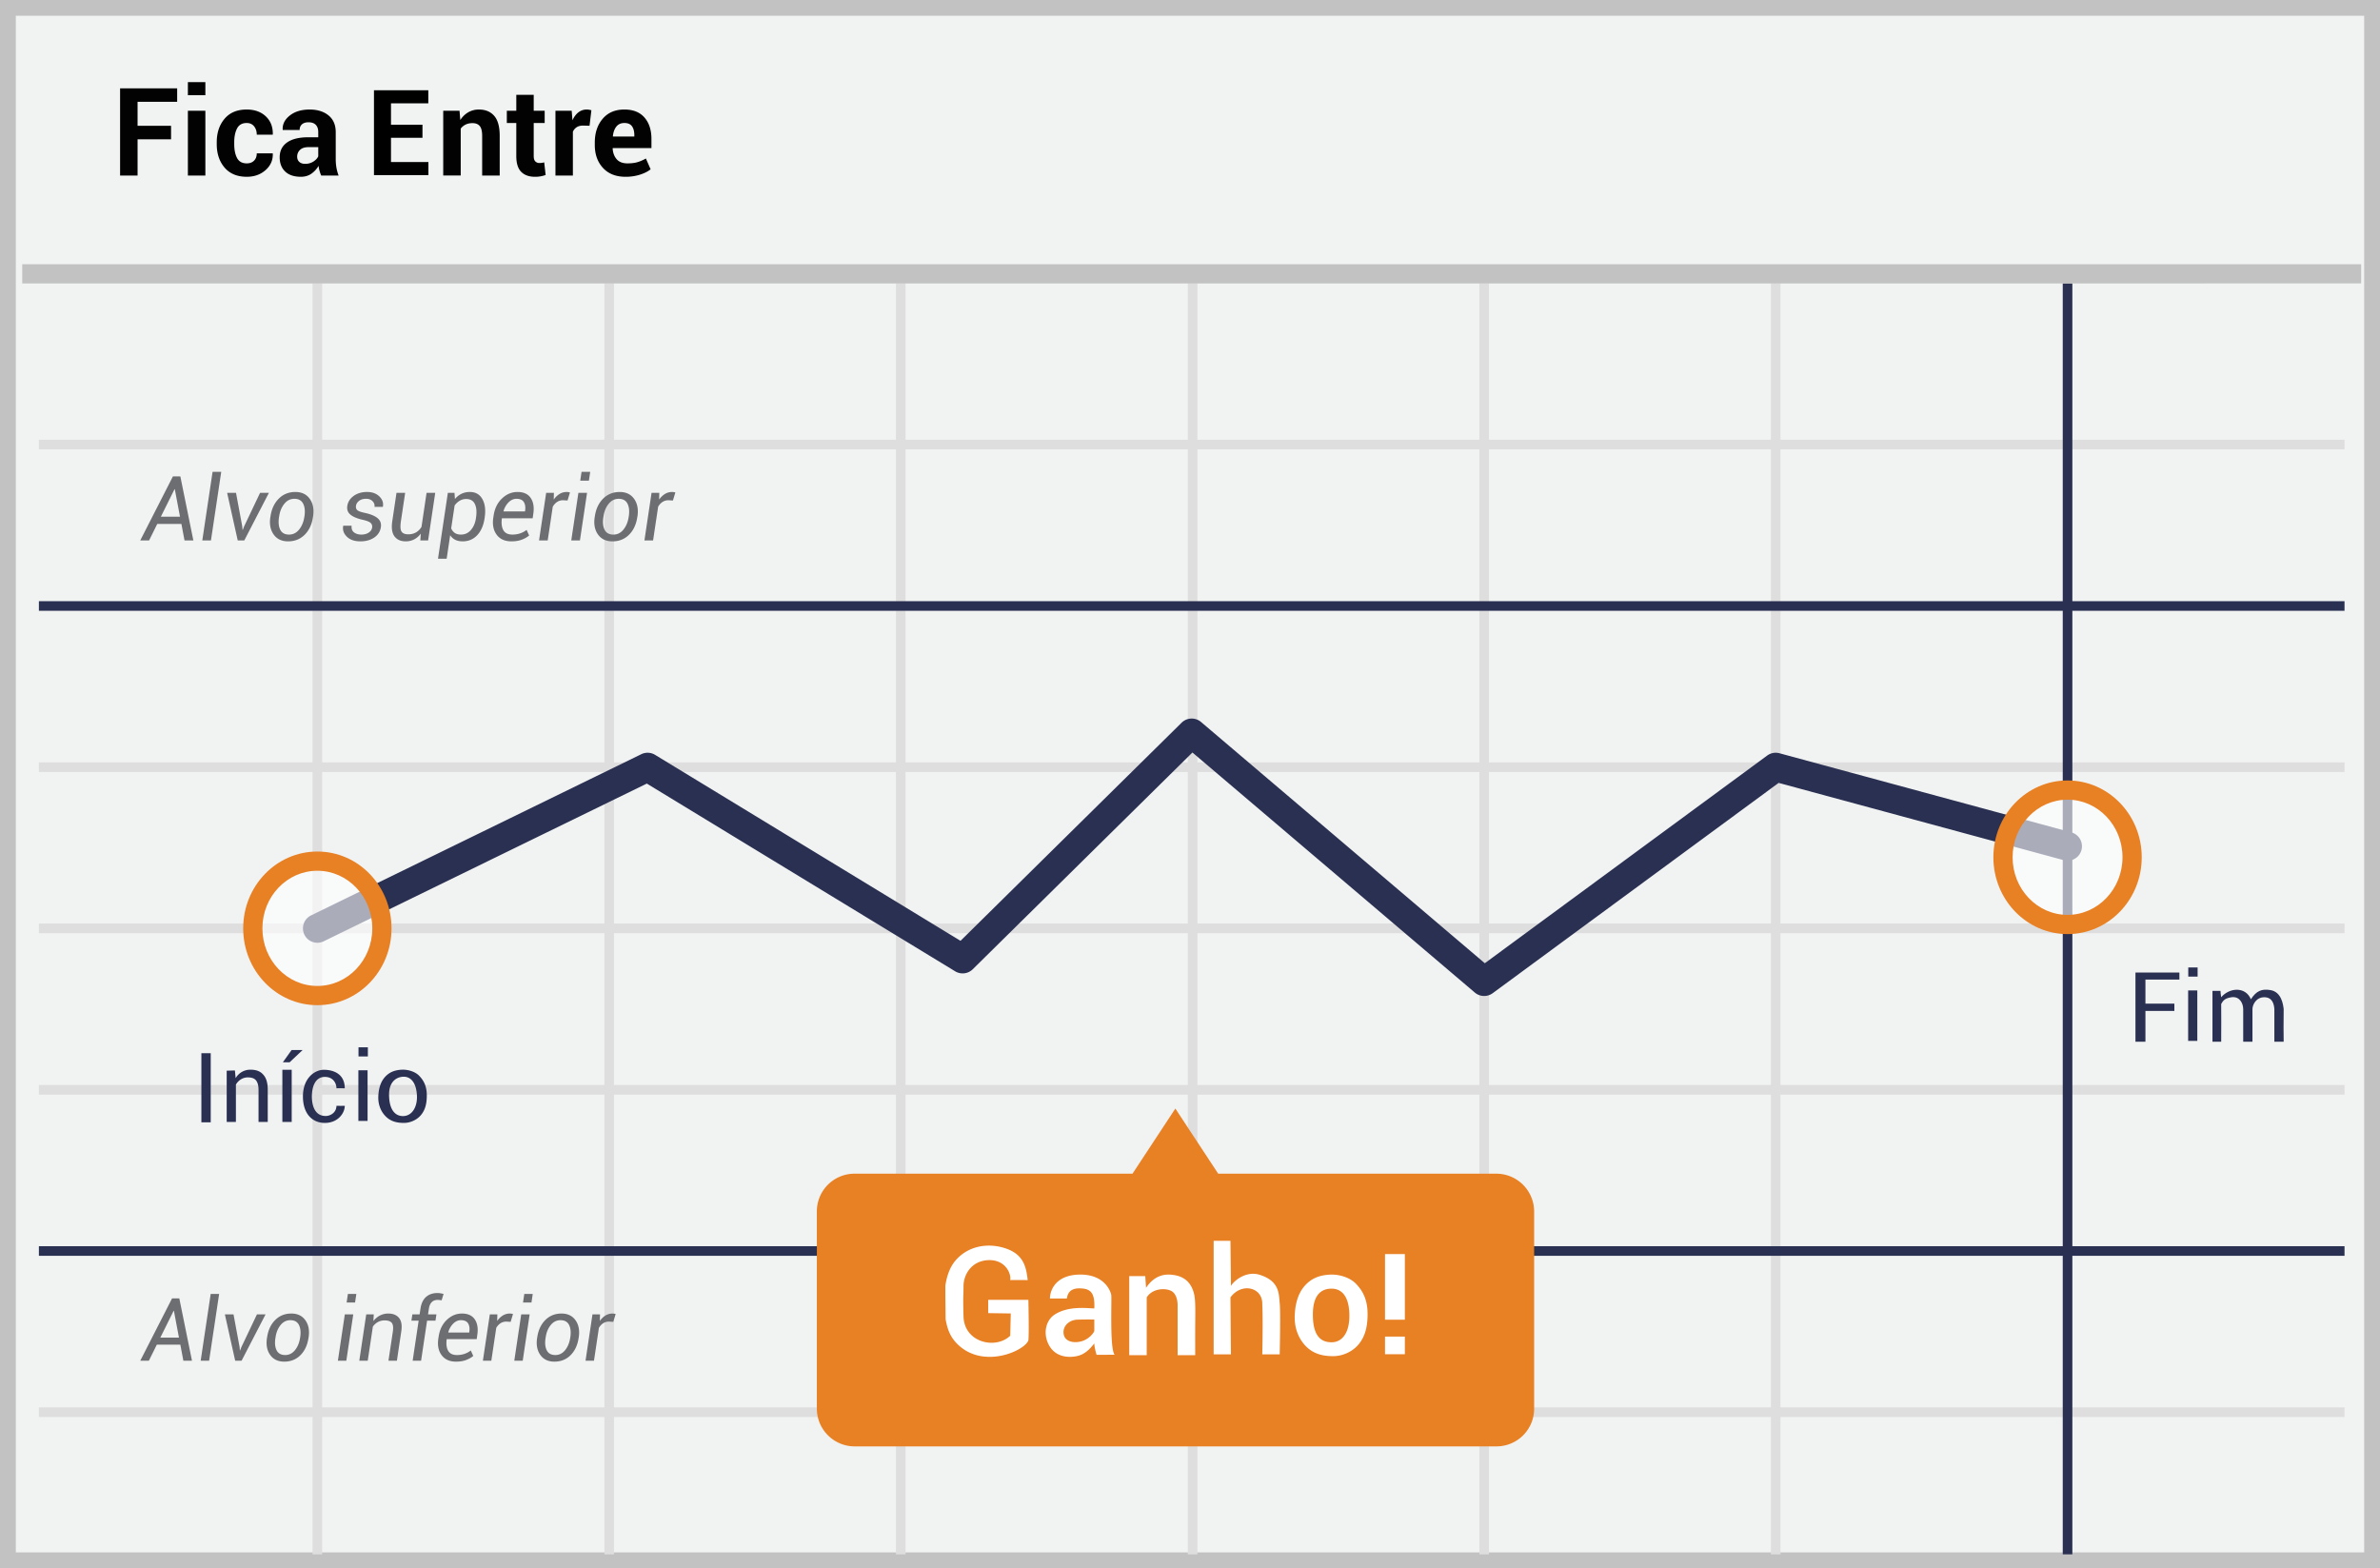 <svg width="299" height="197" xmlns="http://www.w3.org/2000/svg"><g fill="none" fill-rule="evenodd"><path fill="#F1F2F2" d="M0 0h299v197H0z"/><path d="M1.987 1.98v193.04h295.026V1.98H1.987zM299 0v197H0V0h299z" fill="#C2C2C2" fill-rule="nonzero"/><path d="M4.887 56.446v-1.207h289.656v1.207H4.887zm0 40.534v-1.207h289.656v1.207H4.887zm0 40.534v-1.207h289.656v1.207H4.887zm0 40.496v-1.207h289.656v1.207H4.887zm34.38-142.416h1.206v159.67h-1.206V35.594zm36.664 0h1.207v159.67h-1.207V35.594zm36.628 0h1.207v159.67h-1.207V35.594zm36.665 0h1.207v159.67h-1.207V35.594zm36.627 0h1.207v159.67h-1.207V35.594zm36.628 0h1.207v159.67h-1.207V35.594zM4.887 117.228v-1.207h289.656v1.207H4.887z" fill="#DFDEDE" fill-rule="nonzero"/><path d="M259.144 35.594h1.207v159.67h-1.207V35.594zM4.887 76.731v-1.206h289.656v1.206H4.887zm0 81.03v-1.206h289.656v1.207H4.887z" fill="#2A3052" fill-rule="nonzero"/><path fill="#C2C2C2" fill-rule="nonzero" d="M2.794 35.606V33.19h293.842v2.415z"/><path d="M40.664 118.252a1.81 1.81 0 0 1-1.588-3.254l41.486-20.249a1.81 1.81 0 0 1 1.736.08l38.373 23.362 27.773-27.4a1.81 1.81 0 0 1 2.444-.09l35.648 30.304 35.474-26.087a1.81 1.81 0 0 1 1.546-.29l36.665 9.938a1.81 1.81 0 0 1-.947 3.495l-35.823-9.709-35.924 26.418a1.81 1.81 0 0 1-2.245-.079l-35.476-30.157-27.598 27.227a1.81 1.81 0 0 1-2.213.258L81.26 98.438l-40.597 19.814z" fill="#2A3052" fill-rule="nonzero"/><path d="M187.987 147.445h-34.945l-5.382-8.181-5.382 8.181h-34.946a4.733 4.733 0 0 0-4.71 4.782v24.694a4.753 4.753 0 0 0 4.71 4.782h80.692a4.733 4.733 0 0 0 4.71-4.782v-24.694a4.758 4.758 0 0 0-4.747-4.782z" fill="#E88024"/><ellipse cx="8.335" cy="8.564" rx="8.11" ry="8.443" opacity=".6" transform="translate(251.412 99.132)" fill="#FFF"/><path d="M259.747 117.346c-5.157 0-9.317-4.331-9.317-9.65 0-5.32 4.16-9.65 9.317-9.65s9.318 4.33 9.318 9.65c0 5.319-4.16 9.65-9.318 9.65zm0-2.414c3.802 0 6.903-3.23 6.903-7.236 0-4.007-3.101-7.236-6.903-7.236-3.801 0-6.903 3.229-6.903 7.236s3.102 7.236 6.903 7.236z" fill="#E88024" fill-rule="nonzero"/><ellipse cx="8.97" cy="9.021" rx="8.11" ry="8.443" opacity=".6" transform="translate(30.9 107.604)" fill="#FFF"/><path d="M39.87 126.275c-5.157 0-9.317-4.332-9.317-9.65 0-5.32 4.16-9.65 9.317-9.65s9.317 4.33 9.317 9.65c0 5.318-4.16 9.65-9.317 9.65zm0-2.414c3.802 0 6.903-3.23 6.903-7.236 0-4.007-3.101-7.236-6.903-7.236-3.802 0-6.903 3.229-6.903 7.236 0 4.006 3.101 7.236 6.903 7.236z" fill="#E88024" fill-rule="nonzero"/><path d="M21.49 17.499h-4.206v4.552h-2.197V11.096h7.17v1.693h-4.973v3.017h4.206V17.5v-.001zm4.31 4.552h-2.196v-8.14H25.8v8.14zm0-10.09h-2.196v-1.647H25.8v1.648-.001zm5.207 8.562c.38 0 .684-.114.91-.342.226-.228.339-.533.339-.914h2l.016.045c.02.823-.286 1.51-.918 2.065-.632.554-1.414.831-2.347.831-1.204 0-2.134-.384-2.792-1.154-.657-.77-.985-1.755-.985-2.953v-.226c0-1.194.327-2.178.982-2.953.654-.775 1.58-1.162 2.78-1.162.993 0 1.793.286 2.4.857.606.572.9 1.324.88 2.257l-.015.046h-2.001c0-.422-.112-.772-.335-1.05-.223-.278-.533-.418-.93-.418-.566 0-.969.227-1.207.681-.238.454-.357 1.035-.357 1.742v.226c0 .722.119 1.306.357 1.753.238.446.646.67 1.223.67v-.001zm9.344 1.528a4.62 4.62 0 0 1-.207-.587 4.082 4.082 0 0 1-.124-.632 3.011 3.011 0 0 1-.896.985c-.37.261-.812.391-1.324.391-.852 0-1.51-.219-1.97-.658-.462-.439-.693-1.037-.693-1.794 0-.798.307-1.416.922-1.855.614-.439 1.51-.658 2.69-.658h1.233v-.647c0-.391-.103-.695-.308-.91-.206-.216-.512-.324-.918-.324-.356 0-.63.087-.824.26-.193.173-.29.41-.29.71h-2.114l-.015-.044c-.035-.688.265-1.28.9-1.78.634-.499 1.463-.748 2.486-.748.978 0 1.769.245 2.373.737.605.492.907 1.196.907 2.114v3.363c0 .381.029.74.086 1.076.058.336.15.67.275 1h-2.19l.001.001zm-2.009-1.468c.381 0 .722-.095 1.023-.285.301-.191.507-.412.617-.663v-1.15h-1.234c-.466 0-.819.115-1.057.345a1.14 1.14 0 0 0-.357.85c0 .276.089.496.267.659.178.163.425.244.741.244zM57.73 13.91l.098 1.166c.27-.416.604-.74 1-.97.397-.23.84-.346 1.332-.346.822 0 1.464.264 1.926.793.461.53.692 1.366.692 2.51v4.988h-2.204V17.07c0-.582-.102-.994-.305-1.238-.203-.243-.508-.364-.914-.364-.326 0-.613.06-.862.184a1.682 1.682 0 0 0-.613.508v5.89h-2.197v-8.14h2.047zm9.321-1.994v1.994h1.377v1.542h-1.377v4.146c0 .316.067.542.2.677a.7.7 0 0 0 .523.203 2.018 2.018 0 0 0 .594-.083l.18 1.588c-.425.153-.873.23-1.324.226-.757 0-1.34-.209-1.749-.625-.409-.416-.613-1.076-.613-1.979v-4.153h-1.189V13.91h1.19v-1.994h2.188zm7.012 3.883l-.805-.023c-.326 0-.594.068-.805.203a1.29 1.29 0 0 0-.481.572v5.5h-2.19v-8.14h2.04l.097 1.203c.19-.426.438-.759.741-.997.298-.236.67-.363 1.05-.357.11 0 .212.008.304.026.093.018.187.039.282.064l-.233 1.949zm4.53 6.41c-1.214 0-2.162-.373-2.845-1.118-.682-.745-1.023-1.704-1.023-2.877v-.301c0-1.22.331-2.217.993-2.995.662-.777 1.573-1.163 2.731-1.158 1.094 0 1.933.334 2.517 1.004.584.67.876 1.571.876 2.705v1.136H76.99l-.023.045c.035.557.205 1.008.508 1.354.304.346.754.52 1.35.52.492 0 .91-.05 1.253-.151.344-.1.699-.254 1.065-.46l.594 1.355c-.326.266-.767.49-1.324.67a5.89 5.89 0 0 1-1.82.27v.001zm-.144-6.757c-.441 0-.78.152-1.02.456-.237.303-.382.706-.432 1.207l.015.038h2.679v-.166c0-.476-.098-.851-.294-1.125-.195-.273-.511-.41-.948-.41z" fill="#020202" fill-rule="nonzero"/><path d="M22.79 65.82h-3.033l-1.027 2.072h-1.11l4.104-8.043h.933l1.635 8.043h-1.11l-.392-2.072zm-2.58-.911h2.403l-.652-3.452-.033-.006-1.718 3.458zm6.292 2.983h-1.088l1.292-8.617h1.088l-1.292 8.617zm3.933-1.762l.033.42.033.005.166-.425 2.005-4.215h1.11l-3.093 5.977h-.823l-1.331-5.977h1.115l.785 4.215zm3.551-1.282c.137-.917.484-1.653 1.042-2.21.557-.555 1.25-.833 2.08-.833.795 0 1.398.288 1.808.864.41.576.552 1.303.423 2.18l-.022.12c-.14.925-.488 1.662-1.044 2.213-.556.55-1.25.826-2.083.826-.795 0-1.398-.288-1.809-.862-.41-.574-.55-1.3-.417-2.176l.022-.122zm1.066.122c-.099.655-.046 1.184.16 1.585.207.401.575.602 1.105.602.497 0 .916-.209 1.257-.627.34-.418.559-.938.654-1.56l.023-.122c.095-.648.04-1.175-.169-1.58-.208-.405-.575-.607-1.102-.607-.5 0-.921.21-1.262.632-.34.422-.555.94-.643 1.555l-.023.122zm11.7 1.314c.033-.246-.03-.443-.188-.59-.159-.148-.486-.279-.984-.393-.684-.15-1.197-.363-1.538-.635-.34-.273-.478-.637-.411-1.094.07-.508.334-.93.792-1.265.459-.335 1.021-.502 1.688-.502.648 0 1.163.186 1.546.558.383.371.532.799.448 1.281l-.011.033H47.05a.821.821 0 0 0-.238-.707c-.195-.206-.467-.31-.817-.31-.369 0-.664.088-.887.263-.223.175-.35.38-.384.616-.033.243.022.427.166.552.144.126.468.242.972.348.71.155 1.236.374 1.574.658.34.283.477.653.415 1.11-.078.549-.352.986-.823 1.312-.472.326-1.057.489-1.757.489-.729 0-1.293-.195-1.693-.586-.4-.39-.553-.84-.461-1.348l.011-.033h1.044c-.033.387.072.67.315.848.243.179.545.268.906.268.372 0 .68-.083.928-.249.246-.165.39-.373.43-.624h.001zm6.053 1.608l.061-.856a2.436 2.436 0 0 1-.831.723 2.269 2.269 0 0 1-1.063.249c-.63 0-1.102-.211-1.415-.633-.313-.421-.403-1.067-.27-1.936l.525-3.524H50.9l-.53 3.535c-.1.66-.074 1.103.077 1.331.15.229.429.343.834.343.38 0 .709-.082.989-.246a1.91 1.91 0 0 0 .684-.693l.636-4.27h1.088l-.895 5.977h-.978zm8.07-2.762c-.136.895-.446 1.598-.93 2.11-.485.512-1.093.768-1.826.768-.357 0-.666-.066-.928-.196-.26-.13-.48-.33-.635-.578l-.442 2.956h-1.088l1.237-8.275h.834l.055.773c.24-.287.516-.506.829-.657a2.384 2.384 0 0 1 1.05-.226c.71 0 1.233.297 1.568.892.335.594.433 1.367.293 2.317l-.017.116zm-1.071-.116c.107-.703.059-1.267-.144-1.69-.202-.424-.565-.636-1.088-.636a1.57 1.57 0 0 0-.82.219 2.119 2.119 0 0 0-.638.593l-.431 2.873c.103.246.254.439.453.577.199.138.458.207.779.207.493 0 .907-.19 1.24-.572.333-.38.544-.866.632-1.455l.017-.116zm4.452 2.994c-.825 0-1.445-.278-1.859-.834-.414-.556-.555-1.275-.422-2.155l.038-.243c.13-.89.48-1.609 1.053-2.154.572-.545 1.221-.817 1.947-.817.77 0 1.323.252 1.662.756.339.505.448 1.162.326 1.972l-.083.575h-3.866c-.085.633-.022 1.133.187 1.5.21.366.592.549 1.144.549.353 0 .682-.053.986-.16.304-.107.566-.25.787-.431l.32.707a3.15 3.15 0 0 1-.922.522c-.372.142-.805.213-1.298.213zm.63-5.347c-.365 0-.696.147-.992.442a2.518 2.518 0 0 0-.638 1.115l.011.034h2.69l.011-.089c.066-.445.015-.807-.154-1.085-.17-.278-.48-.417-.928-.417zm6.412.215l-.552-.033c-.283 0-.534.071-.751.213a1.76 1.76 0 0 0-.552.6l-.636 4.236H67.72l.895-5.977h.972l-.022.845c.214-.302.457-.536.73-.704.337-.208.737-.29 1.129-.232.075.013.135.027.18.041l-.305 1.011h-.001zm1.558 5.016h-1.088l.895-5.977h1.088l-.895 5.977zm1.127-7.507h-1.088l.166-1.11h1.088l-.166 1.11zm.751 4.463c.136-.917.483-1.653 1.041-2.21.558-.555 1.251-.833 2.08-.833.795 0 1.398.288 1.809.864.41.576.551 1.303.423 2.18l-.023.12c-.14.925-.487 1.662-1.043 2.213-.557.55-1.25.826-2.083.826-.795 0-1.398-.288-1.809-.862-.41-.574-.55-1.3-.417-2.176l.022-.122zm1.066.122c-.1.655-.046 1.184.16 1.585.207.401.575.602 1.105.602.497 0 .916-.209 1.257-.627.34-.418.559-.938.654-1.56l.022-.122c.096-.648.04-1.175-.168-1.58-.208-.405-.575-.607-1.102-.607-.5 0-.922.21-1.262.632-.34.422-.555.94-.644 1.555l-.022.122zm8.739-2.094l-.553-.033c-.283 0-.534.071-.751.213a1.76 1.76 0 0 0-.552.6l-.636 4.236H80.96l.895-5.977h.972l-.022.845c.214-.302.457-.536.73-.704.337-.208.737-.29 1.129-.232.075.013.135.027.18.041l-.304 1.011h-.001zM22.656 168.925h-2.954l-1 2.018H17.62l3.997-7.833h.91l1.592 7.833h-1.082l-.381-2.018zm-2.513-.887h2.34l-.634-3.363-.033-.005-1.673 3.368zm6.128 2.905h-1.06l1.259-8.393h1.06l-1.26 8.393h.001zm3.83-1.716l.033.409.032.005.161-.414 1.953-4.105h1.082l-3.013 5.82h-.802l-1.296-5.82h1.086l.764 4.105zm3.46-1.248c.133-.894.47-1.61 1.014-2.152.543-.542 1.218-.813 2.025-.813.775 0 1.363.28 1.762.842.4.561.538 1.269.412 2.123l-.021.118c-.137.9-.476 1.618-1.017 2.155-.542.536-1.218.804-2.029.804-.774 0-1.362-.28-1.762-.84-.4-.559-.535-1.265-.406-2.12l.022-.117zm1.038.118c-.097.638-.045 1.153.156 1.544.201.39.56.586 1.076.586.484 0 .892-.203 1.224-.61.332-.407.544-.914.638-1.52l.021-.118c.093-.632.039-1.145-.164-1.54-.203-.394-.56-.59-1.073-.59-.488 0-.898.204-1.23.615-.331.41-.54.916-.626 1.515l-.022.118zm8.91 2.846h-1.06l.871-5.821h1.06l-.872 5.82.001.001zm1.097-7.312h-1.06l.161-1.08h1.06l-.161 1.08zm2.303 2.325c.236-.302.513-.534.83-.697.32-.164.676-.248 1.036-.245.607 0 1.06.186 1.359.557.3.371.392.937.277 1.697l-.549 3.675h-1.06l.55-3.653c.078-.53.033-.9-.135-1.106-.169-.206-.465-.309-.888-.309-.316 0-.6.069-.85.207a1.88 1.88 0 0 0-.635.573l-.646 4.288h-1.06l.872-5.821h.947l-.048.834zm4.933 4.987l.753-5.036h-.909l.118-.785h.91l.113-.737c.096-.646.33-1.132.699-1.458.37-.327.848-.49 1.436-.49.119 0 .24.01.366.032s.259.049.398.081l-.247.807a2.382 2.382 0 0 0-.517-.054c-.297 0-.538.094-.723.283-.185.188-.302.454-.353.799l-.113.737h1.055l-.118.785h-1.055l-.753 5.036h-1.06zm5.45.113c-.803 0-1.407-.27-1.81-.812-.404-.542-.541-1.241-.412-2.099l.038-.236c.125-.868.467-1.568 1.025-2.099.557-.53 1.19-.796 1.896-.796.75 0 1.29.246 1.62.737.33.492.435 1.132.317 1.92l-.08.56h-3.767c-.082.617-.021 1.104.183 1.461.205.357.576.535 1.114.535.344 0 .664-.052.96-.156.296-.104.552-.244.767-.42l.312.69c-.237.2-.536.37-.899.508-.362.138-.783.207-1.264.207zm.613-5.208c-.355 0-.677.144-.965.43a2.45 2.45 0 0 0-.622 1.087l.011.033h2.62l.01-.087c.065-.434.015-.786-.15-1.057-.165-.27-.466-.406-.904-.406zm6.247.21l-.538-.032c-.277 0-.52.069-.732.207a1.707 1.707 0 0 0-.538.583l-.619 4.127h-1.06l.872-5.821h.947l-.022.823a2.45 2.45 0 0 1 .71-.686 1.642 1.642 0 0 1 1.1-.226c.074.013.132.026.175.04l-.295.985zm1.517 4.885h-1.06l.871-5.821h1.06l-.871 5.82v.001zm1.097-7.312h-1.06l.162-1.08h1.06l-.162 1.08zm.732 4.348c.133-.894.47-1.61 1.014-2.152.543-.542 1.219-.813 2.026-.813.774 0 1.362.28 1.762.842.4.561.537 1.269.411 2.123l-.021.118c-.137.9-.476 1.618-1.017 2.155-.542.536-1.218.804-2.028.804-.775 0-1.363-.28-1.762-.84-.4-.559-.536-1.265-.407-2.12l.022-.117zm1.038.118c-.097.638-.045 1.153.156 1.544.201.39.56.586 1.076.586.484 0 .892-.203 1.224-.61.332-.407.544-.914.638-1.52l.021-.118c.094-.632.039-1.145-.164-1.54-.202-.394-.56-.59-1.073-.59-.488 0-.898.204-1.23.615-.331.41-.54.916-.626 1.515l-.022.118zm8.511-2.04l-.538-.031c-.276 0-.52.069-.731.207a1.707 1.707 0 0 0-.538.583l-.619 4.127h-1.06l.872-5.821h.947l-.022.823a2.45 2.45 0 0 1 .71-.686 1.642 1.642 0 0 1 1.1-.226c.074.013.132.026.175.04l-.296.985v-.001z" fill="#6D6E71" fill-rule="nonzero"/><path d="M273.798 122.172v.89h-4.267v3.02h3.635v.916h-3.635v3.867h-1.253v-8.693h5.52zm1.099 2.248h1.152v6.343h-1.152v-6.343zm.015-2.882v1.144h1.174v-1.144h-1.174zm3.041 2.941h1.01c.005.201.033.468.085.8 1.002-1.19 3.034-1.405 3.732.255.682-1.055 1.356-1.336 2.454-1.154 1.39.231 1.597 1.8 1.664 2.394-.029 1.7-.01 3.194 0 4.091h-1.17v-4.09c-.034-.605-.238-1.496-1.265-1.496-1.026 0-1.486.94-1.486 1.495v4.091h-1.163v-4.09c0-.715-.437-1.64-1.47-1.496-1.032.143-1.118.606-1.296.849.012 1.443.012 3.022 0 4.737h-1.095v-6.386z" fill="#2A3052" fill-rule="nonzero"/><path d="M176.491 165.79H174v-8.244h2.491v8.244zm0 4.336H174v-2.214h2.491v2.214zm-34.624-9.812h2.012l.1 1.465c.825-1.229 1.894-1.775 3.207-1.64.76.08 2.365.329 2.844 2.489.175.792.138 2.13.125 3.949-.005.706-.005 1.928 0 3.667h-2.208v-6.22c0-.732-.204-1.548-.818-1.857-.843-.425-2.43-.247-3.067.824v7.253h-2.195v-9.93zm-17.72 4.647v-1.668h5.05c.056 2.908.056 4.604 0 5.087-.427 1.274-5.469 3.59-8.724.652-.97-.875-1.427-1.845-1.676-3.313-.012-1.499-.038-2.906-.028-4.236.246-1.63.793-2.557 1.232-3.083 1.601-1.913 4.151-2.325 6.394-1.55 2.243.776 2.534 2.387 2.715 3.962-.519 0-.793-.022-2.195 0 .142-.886-.665-2.6-2.77-2.506-2.103.094-3.097 1.823-3.097 3.264 0 1.44-.075.956 0 3.819.096 3.286 4.036 4.168 5.867 2.413l.067-2.799-2.835-.042zm9.888-1.835c-.678-.004-1.388-.004-2.13 0 0-1.068.764-3.007 3.824-3.007 3.06 0 3.794 2.103 3.877 2.555.083.452-.213 6.798.427 7.52l-2.273.002c-.188-.642-.282-1.117-.282-1.425-.355.433-.964 1.224-1.902 1.515-.937.29-3.066.446-3.938-1.596-.574-1.347-.207-2.861.872-3.555 1.784-1.146 4.236-.763 4.968-.763.094-2.044-.516-2.52-1.902-2.52-.923 0-1.437.425-1.541 1.274zm3.442 2.644a36.882 36.882 0 0 0-2.244.019c-.893.078-1.687.738-1.62 1.678.081 1.12 1.355 1.326 2.353 1.003.837-.271 1.42-.972 1.511-1.27v-1.43zm29.596-5.644c1.098-.061 2.486.327 3.264 1.132.86.89 1.474 1.996 1.474 3.822 0 1.618-.317 2.787-1.067 3.732-.848 1.068-2.168 1.556-3.239 1.556-1.11 0-2.315-.178-3.328-1.132-.828-.781-1.595-2.12-1.518-3.989.084-2.065.735-3.243 1.518-3.99.792-.754 1.721-1.066 2.896-1.131zm.219 1.762c-1 0-2.355.448-2.355 3.253s1.093 3.484 2.355 3.484 2.317-1.117 2.227-3.619c-.09-2.501-1.227-3.118-2.227-3.118zm-14.821-6.007h2.112c.04 3.462.059 5.349.059 5.66.515-.801 2.008-1.89 3.6-1.397 2.529.783 2.413 2.432 2.528 3.538.077.738.077 2.893 0 6.465h-2.19c.06-2.949.06-5.044 0-6.285.08-2.15-2.594-2.797-3.997-.875l.059 7.16h-2.17v-14.266h-.001z" fill="#FFF" fill-rule="nonzero"/><path d="M29.512 134.474l.094.97a2.112 2.112 0 0 1 1.874-1.063c.688 0 1.219.187 1.594.625.375.406.562 1.03.562 1.874v4.063H32.48v-4.031c0-.563-.125-.969-.343-1.219-.22-.25-.563-.344-1-.344a1.6 1.6 0 0 0-.875.25 1.81 1.81 0 0 0-.625.656v4.688H28.48v-6.437l1.03-.032h.002zm-4.212-2.163h1.174v8.683H25.3v-8.683zm10.173 2.083h1.174v6.549h-1.174v-6.549zm9.55.063h1.156v6.361h-1.156v-6.361zm.016-2.888v1.147h1.177v-1.147h-1.177zm-2.769 5.149c.41-.012.796 0 1.044 0 0-1.838-1.457-2.324-2.628-2.324s-2.628 1.063-2.628 3.343c0 2.28 1.278 3.388 2.865 3.33 1.586-.057 2.391-1.263 2.391-2.15-.463.01-.58.01-1.045 0 0 .838-.754 1.279-1.346 1.279-1.417 0-1.738-1.375-1.738-2.468 0-1.092.362-2.441 1.628-2.441 1.073 0 1.456.832 1.456 1.43l.001.001zm8.197-2.335c.73-.04 1.655.214 2.172.739.573.58.981 1.302.981 2.494 0 1.056-.21 1.819-.71 2.435-.564.697-1.442 1.016-2.156 1.016-.739 0-1.54-.116-2.215-.74-.551-.509-1.062-1.383-1.01-2.602.055-1.348.489-2.116 1.01-2.603.527-.493 1.146-.696 1.928-.74v.001zm.263.881c-.838 0-1.851.547-1.851 2.242 0 1.695.625 2.703 1.748 2.703s1.86-1.14 1.746-2.703c-.113-1.563-.805-2.242-1.643-2.242zm-15.194-1.812h.85l1.63-1.54h-1.383l-1.097 1.54z" fill="#2A3052" fill-rule="nonzero"/><path fill="#000" d="M53.075 17.313H49.12v3.046h4.702V22h-6.84V11.336h6.826v1.648H49.12v2.68h3.955z"/></g></svg>